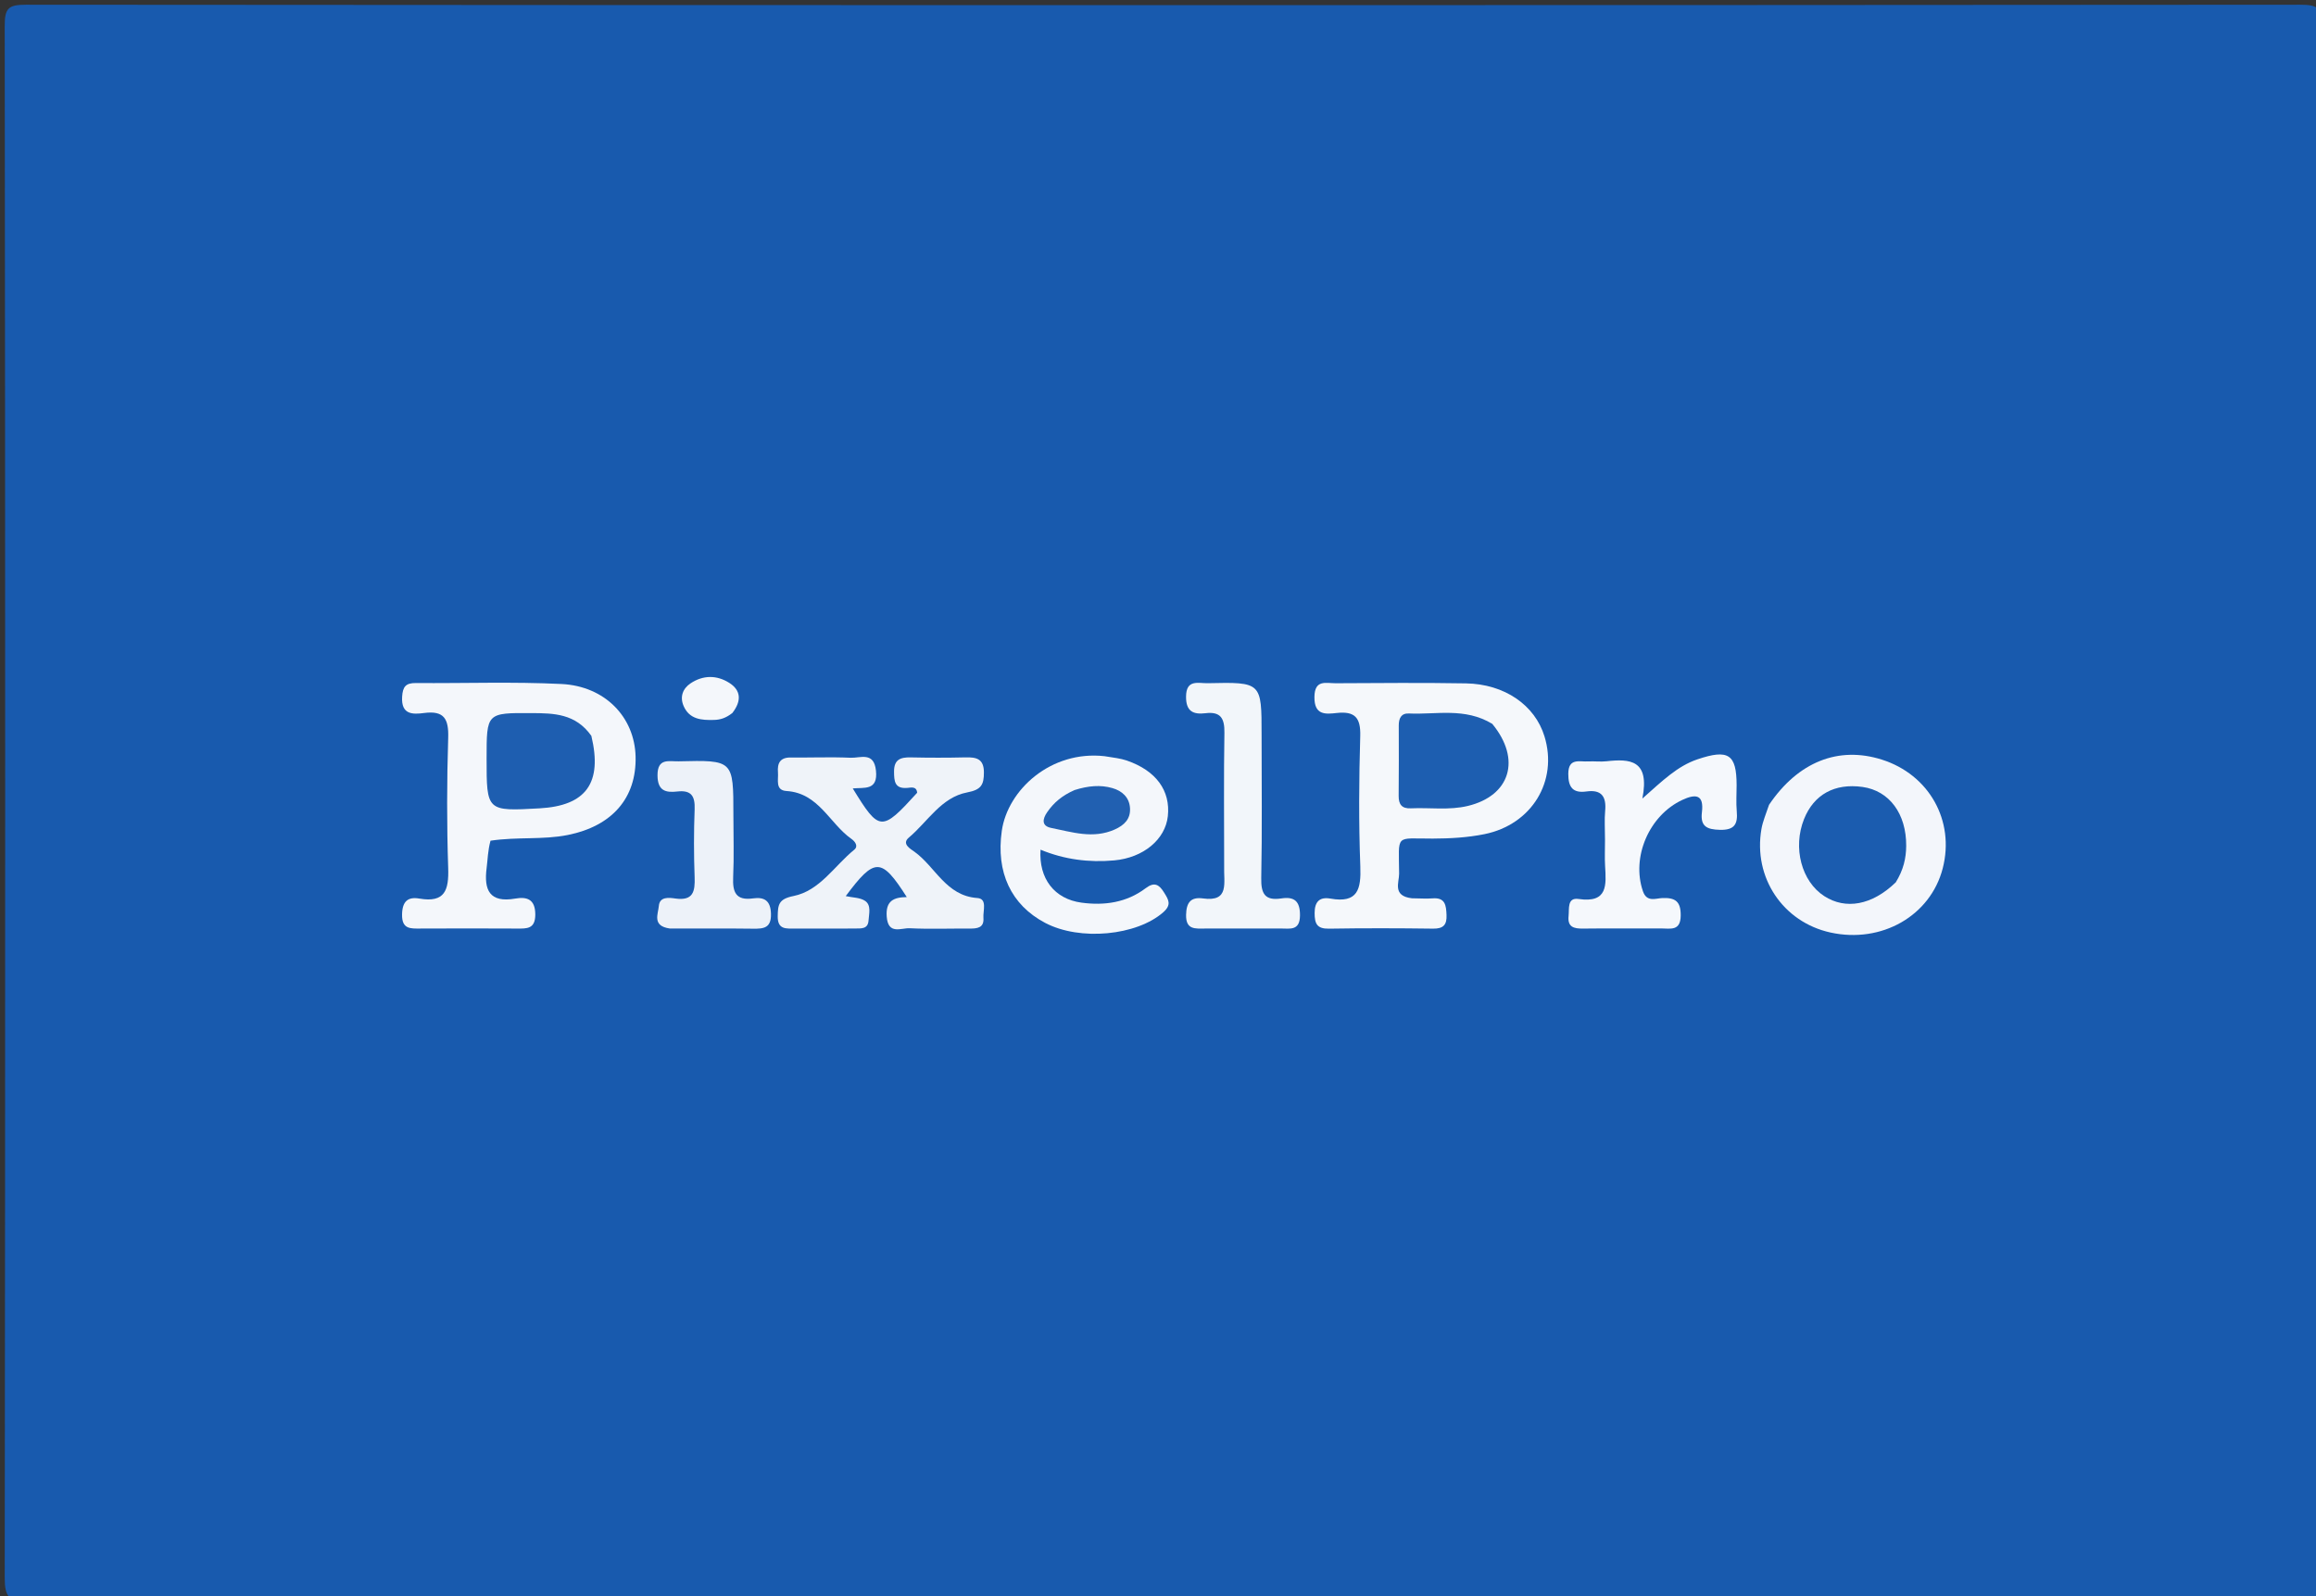 <svg version="1.1" id="Layer_1" xmlns="http://www.w3.org/2000/svg" xmlns:xlink="http://www.w3.org/1999/xlink" x="0px" y="0px"
	 width="100%" viewBox="0 0 444 306" enable-background="new 0 0 444 306" xml:space="preserve">
<rect x="0" y="0" width="444" height="306" fill="#333333" stroke="none"/>
<path fill="#185AAE" opacity="1" stroke="none" 
	d="
M417,307 
	C279.5,307 142.5,306.982 5.5,307.094 
	C1.751,307.097 0.901,306.25 0.905,302.5 
	C1.025,203.333 1.023,104.167 0.904,5 
	C0.9,1.576 1.576,0.903 5,0.905 
	C150.333,1.016 295.667,1.016 441,0.905 
	C444.424,0.903 445.1,1.576 445.096,5 
	C444.977,104.333 444.977,203.667 445.096,303 
	C445.1,306.424 444.445,307.248 440.996,307.103 
	C433.176,306.776 425.333,307 417,307 
z"/>
<path fill="#F4F7FB" opacity="1" stroke="none" 
	d="
M94.035,161.189 
	C93.514,163.123 93.502,164.787 93.291,166.426 
	C92.746,170.644 93.837,173.145 98.778,172.287 
	C100.974,171.905 102.606,172.366 102.62,175.313 
	C102.633,178.148 101.003,178.046 99.066,178.035 
	C92.912,178 86.758,178.005 80.605,178.032 
	C78.688,178.04 77.019,178.183 77.08,175.31 
	C77.133,172.815 78.193,171.904 80.396,172.285 
	C85.321,173.135 86.062,170.639 85.922,166.424 
	C85.646,158.118 85.661,149.79 85.923,141.482 
	C86.038,137.855 85.162,136.199 81.298,136.707 
	C79.105,136.996 76.885,137.041 77.092,133.588 
	C77.207,131.674 77.782,130.946 79.703,130.96 
	C89.016,131.032 98.346,130.688 107.637,131.144 
	C116.006,131.554 121.66,137.517 121.848,145.046 
	C122.048,153.067 117.276,158.403 108.861,160.092 
	C104.061,161.056 99.24,160.417 94.035,161.189 
z"/>
<path fill="#F5F8FB" opacity="1" stroke="none" 
	d="
M270.674,172.229 
	C272.316,172.25 273.488,172.336 274.646,172.244 
	C277.089,172.051 277.237,173.611 277.314,175.423 
	C277.396,177.316 276.715,178.077 274.735,178.051 
	C268.076,177.962 261.414,177.947 254.756,178.056 
	C252.461,178.093 252.03,177.086 252.026,175.061 
	C252.022,172.812 253.05,171.934 255.051,172.289 
	C260.31,173.222 260.954,170.507 260.786,166.09 
	C260.469,157.777 260.527,149.439 260.772,141.121 
	C260.877,137.573 259.722,136.327 256.261,136.705 
	C254.124,136.938 251.959,137.168 251.989,133.649 
	C252.018,130.222 254.219,131.008 256.043,130.999 
	C264.368,130.958 272.695,130.881 281.017,131.024 
	C288.453,131.151 294.256,135.195 296.092,141.183 
	C298.728,149.776 293.643,158.103 284.585,159.933 
	C281.32,160.593 278.013,160.775 274.668,160.785 
	C267.326,160.805 268.179,159.766 268.225,167.516 
	C268.234,169.174 266.888,171.79 270.674,172.229 
z"/>
<path fill="#EFF3F9" opacity="1" stroke="none" 
	d="
M158.927,178.035 
	C156.455,178.034 154.455,178.039 152.456,178.032 
	C150.798,178.025 149.055,178.325 149.097,175.667 
	C149.132,173.479 149.253,172.371 152.107,171.8 
	C157.163,170.788 159.956,166.018 163.767,162.918 
	C164.626,162.219 163.872,161.298 163.235,160.851 
	C159.019,157.892 156.972,152.051 150.782,151.663 
	C148.563,151.525 149.263,149.489 149.145,148.103 
	C148.995,146.351 149.536,145.213 151.584,145.237 
	C155.417,145.281 159.256,145.113 163.081,145.285 
	C164.925,145.368 167.541,144.049 167.931,147.761 
	C168.339,151.641 165.675,150.954 163.482,151.166 
	C168.587,159.486 169.001,159.511 175.828,151.998 
	C175.718,150.725 174.688,150.999 173.99,151.063 
	C171.503,151.291 171.407,149.781 171.398,147.925 
	C171.387,145.623 172.636,145.174 174.592,145.216 
	C178.09,145.292 181.592,145.298 185.09,145.212 
	C187.19,145.16 188.628,145.48 188.625,148.107 
	C188.622,150.445 188.131,151.421 185.425,151.93 
	C180.447,152.866 177.854,157.55 174.225,160.602 
	C172.808,161.793 174.538,162.754 175.297,163.296 
	C179.345,166.191 181.338,171.76 187.369,172.18 
	C189.338,172.317 188.423,174.63 188.533,175.998 
	C188.685,177.905 187.346,178.047 185.894,178.038 
	C182.061,178.015 178.222,178.161 174.398,177.975 
	C172.763,177.895 170.257,179.29 169.992,175.744 
	C169.768,172.729 171.326,172.023 173.841,172.001 
	C168.968,164.37 167.701,164.35 162.138,171.812 
	C163.451,172.108 164.906,172.073 165.87,172.743 
	C167.059,173.571 166.594,175.196 166.506,176.499 
	C166.393,178.19 165.044,178.005 163.899,178.024 
	C162.4,178.049 160.9,178.033 158.927,178.035 
z"/>
<path fill="#F4F7FB" opacity="1" stroke="none" 
	d="
M211.746,144.985 
	C213.471,145.263 214.805,145.402 216.04,145.828 
	C221.637,147.761 224.418,151.594 223.886,156.487 
	C223.4,160.957 219.196,164.461 213.595,164.967 
	C208.761,165.404 204.042,164.799 199.48,162.914 
	C199.121,168.465 202.147,172.367 207.329,173.067 
	C211.744,173.664 215.984,173.055 219.641,170.294 
	C221.316,169.029 222.223,169.593 223.173,171.139 
	C224.007,172.495 224.659,173.451 223.014,174.904 
	C217.944,179.381 207.057,180.477 200.357,176.941 
	C193.791,173.476 190.927,167.205 192.052,159.316 
	C193.172,151.455 201.444,143.84 211.746,144.985 
z"/>
<path fill="#F3F6FB" opacity="1" stroke="none" 
	d="
M339.142,154.307 
	C344.735,146.026 352.489,143.021 360.757,145.639 
	C369.824,148.509 374.787,157.351 372.447,166.464 
	C370.108,175.576 360.739,180.945 350.928,178.796 
	C341.798,176.796 336.061,168.233 337.69,158.925 
	C337.945,157.47 338.555,156.077 339.142,154.307 
z"/>
<path fill="#F5F8FC" opacity="1" stroke="none" 
	d="
M307.695,161.001 
	C307.695,158.833 307.565,157.155 307.722,155.504 
	C307.981,152.779 307.077,151.34 304.145,151.749 
	C301.524,152.115 300.648,150.936 300.657,148.368 
	C300.669,145.258 302.806,146.089 304.475,145.992 
	C305.637,145.925 306.819,146.088 307.971,145.96 
	C312.451,145.462 316.326,145.656 314.859,153.111 
	C318.758,149.65 321.605,146.871 325.432,145.583 
	C331.352,143.591 332.92,144.604 332.927,150.559 
	C332.928,152.225 332.807,153.901 332.954,155.554 
	C333.171,158.005 332.533,159.175 329.723,159.106 
	C327.206,159.044 325.946,158.431 326.274,155.733 
	C326.686,152.338 325.102,152.162 322.505,153.376 
	C316.145,156.348 312.727,164.326 314.959,170.861 
	C315.706,173.048 317.413,172.238 318.673,172.186 
	C321.202,172.08 322.236,172.854 322.207,175.551 
	C322.174,178.589 320.208,178.005 318.47,178.012 
	C313.472,178.035 308.474,177.978 303.476,178.04 
	C301.728,178.062 300.485,177.752 300.713,175.632 
	C300.863,174.234 300.405,172.041 302.634,172.365 
	C308.279,173.186 307.923,169.657 307.71,165.999 
	C307.622,164.505 307.695,163.001 307.695,161.001 
z"/>
<path fill="#F2F6FA" opacity="1" stroke="none" 
	d="
M234.684,165.989 
	C234.683,157.162 234.593,148.832 234.732,140.504 
	C234.777,137.774 234.045,136.394 231.119,136.746 
	C228.791,137.027 227.362,136.436 227.378,133.581 
	C227.397,130.178 229.719,131.03 231.538,130.991 
	C241.859,130.764 241.859,130.783 241.859,140.871 
	C241.859,150.034 241.976,159.199 241.793,168.357 
	C241.733,171.37 242.516,172.739 245.66,172.255 
	C248.138,171.874 249.244,172.787 249.221,175.515 
	C249.196,178.523 247.292,178.02 245.519,178.024 
	C240.688,178.033 235.857,178.018 231.026,178.031 
	C229.17,178.035 227.323,178.324 227.385,175.405 
	C227.435,173.053 228.269,171.934 230.631,172.258 
	C235.764,172.961 234.569,169.275 234.684,165.989 
z"/>
<path fill="#EDF2F9" opacity="1" stroke="none" 
	d="
M128.415,178.026 
	C124.959,177.551 126.18,175.24 126.304,173.708 
	C126.454,171.856 128.27,172.103 129.482,172.274 
	C132.906,172.755 133.267,170.911 133.166,168.172 
	C133.008,163.848 133.004,159.51 133.168,155.186 
	C133.264,152.659 132.547,151.444 129.844,151.755 
	C127.626,152.01 126.065,151.637 126.052,148.667 
	C126.037,145.277 128.243,146.017 130.103,145.971 
	C140.598,145.716 140.598,145.727 140.598,156.211 
	C140.598,160.208 140.735,164.211 140.554,168.199 
	C140.425,171.061 141.076,172.709 144.361,172.249 
	C146.514,171.947 147.737,172.662 147.802,175.209 
	C147.871,177.945 146.411,178.087 144.359,178.06 
	C139.198,177.992 134.035,178.037 128.415,178.026 
z"/>
<path fill="#F4F7FB" opacity="1" stroke="none" 
	d="
M140.4,136.704 
	C139.159,137.68 138.103,137.998 136.895,138.034 
	C134.48,138.107 132.165,137.926 131.056,135.362 
	C130.312,133.645 130.858,132.036 132.393,131.015 
	C134.802,129.413 137.428,129.41 139.821,130.936 
	C142,132.326 142.249,134.323 140.4,136.704 
z"/>
<path fill="#1E5EB0" opacity="1" stroke="none" 
	d="
M113.369,141.091 
	C115.541,150.168 112.312,154.485 103.453,154.984 
	C93.285,155.556 93.285,155.556 93.285,145.411 
	C93.285,136.661 93.285,136.675 101.94,136.724 
	C106.161,136.748 110.347,136.805 113.369,141.091 
z"/>
<path fill="#1D5EB0" opacity="1" stroke="none" 
	d="
M286.083,138.786 
	C291.72,145.634 289.48,152.567 281.427,154.516 
	C277.802,155.394 274.126,154.813 270.477,154.982 
	C268.765,155.062 268.118,154.256 268.137,152.584 
	C268.189,148.086 268.164,143.587 268.156,139.088 
	C268.153,137.75 268.606,136.727 270.103,136.798 
	C275.353,137.046 280.801,135.597 286.083,138.786 
z"/>
<path fill="#2160B1" opacity="1" stroke="none" 
	d="
M206.017,151.475 
	C208.646,150.652 210.965,150.447 213.243,151.098 
	C215.113,151.631 216.5,152.867 216.633,154.929 
	C216.766,157.004 215.566,158.21 213.699,159.043 
	C209.562,160.887 205.536,159.542 201.515,158.738 
	C199.631,158.361 199.856,157.023 200.753,155.723 
	C202.005,153.906 203.615,152.522 206.017,151.475 
z"/>
<path fill="#1B5CAF" opacity="1" stroke="none" 
	d="
M363.437,169.171 
	C358.876,173.585 353.813,174.453 349.727,171.814 
	C345.361,168.993 343.663,162.536 345.846,157.058 
	C347.731,152.33 351.725,150.132 357.066,150.884 
	C362.212,151.608 365.47,156.03 365.436,162.169 
	C365.422,164.558 364.908,166.788 363.437,169.171 
z"/>
</svg>
